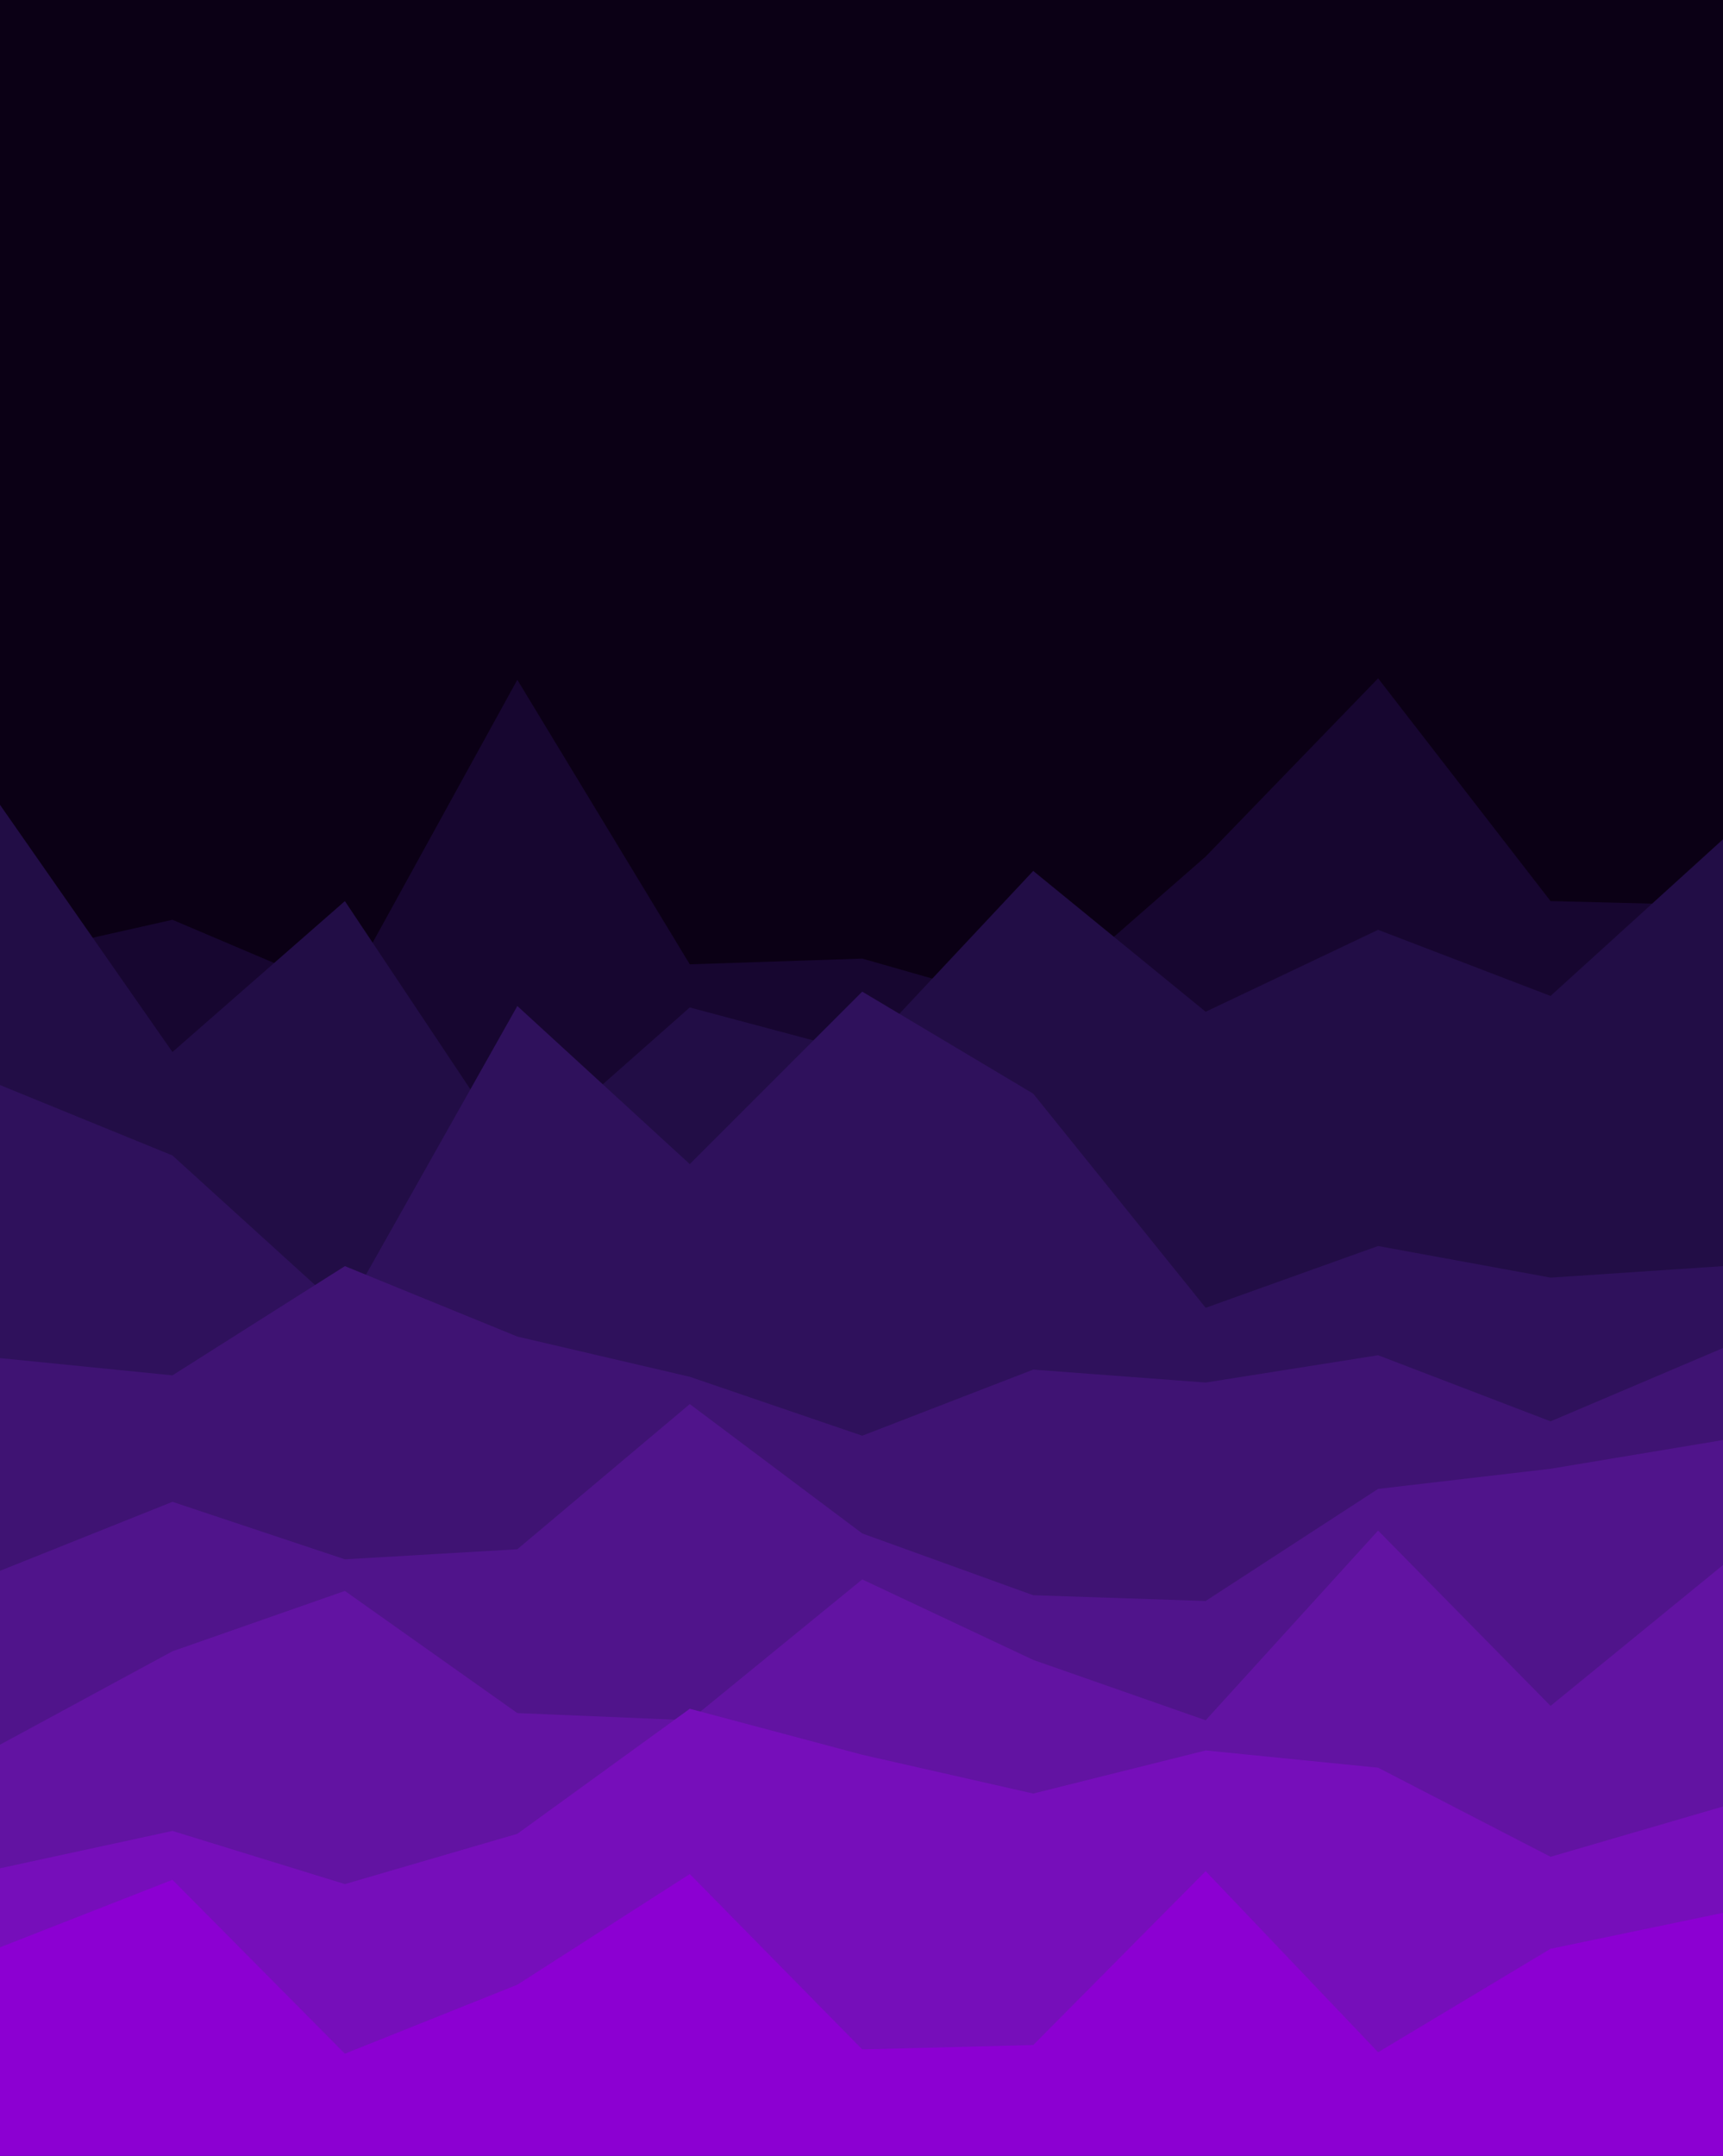 <svg id="visual" viewBox="0 0 1199 1500" width="1199" height="1500" xmlns="http://www.w3.org/2000/svg" xmlns:xlink="http://www.w3.org/1999/xlink" version="1.1"><rect x="0" y="0" width="1199" height="1500" fill="#0B0015"></rect><path d="M0 667L120 640L240 691L360 473L480 671L600 667L719 701L839 596L959 472L1079 627L1199 630L1199 1501L1079 1501L959 1501L839 1501L719 1501L600 1501L480 1501L360 1501L240 1501L120 1501L0 1501Z" fill="#170630"></path><path d="M0 560L120 732L240 627L360 807L480 701L600 733L719 606L839 704L959 647L1079 693L1199 584L1199 1501L1079 1501L959 1501L839 1501L719 1501L600 1501L480 1501L360 1501L240 1501L120 1501L0 1501Z" fill="#220d46"></path><path d="M0 755L120 804L240 913L360 700L480 810L600 690L719 761L839 910L959 867L1079 889L1199 881L1199 1501L1079 1501L959 1501L839 1501L719 1501L600 1501L480 1501L360 1501L240 1501L120 1501L0 1501Z" fill="#2f115c"></path><path d="M0 945L120 957L240 881L360 930L480 958L600 999L719 953L839 962L959 943L1079 989L1199 938L1199 1501L1079 1501L959 1501L839 1501L719 1501L600 1501L480 1501L360 1501L240 1501L120 1501L0 1501Z" fill="#3f1373"></path><path d="M0 1093L120 1045L240 1085L360 1078L480 977L600 1067L719 1110L839 1114L959 1036L1079 1022L1199 1002L1199 1501L1079 1501L959 1501L839 1501L719 1501L600 1501L480 1501L360 1501L240 1501L120 1501L0 1501Z" fill="#50148b"></path><path d="M0 1214L120 1149L240 1107L360 1192L480 1197L600 1099L719 1155L839 1197L959 1065L1079 1187L1199 1089L1199 1501L1079 1501L959 1501L839 1501L719 1501L600 1501L480 1501L360 1501L240 1501L120 1501L0 1501Z" fill="#6213a2"></path><path d="M0 1300L120 1274L240 1311L360 1276L480 1189L600 1221L719 1248L839 1218L959 1230L1079 1292L1199 1257L1199 1501L1079 1501L959 1501L839 1501L719 1501L600 1501L480 1501L360 1501L240 1501L120 1501L0 1501Z" fill="#760eba"></path><path d="M0 1355L120 1308L240 1429L360 1381L480 1304L600 1426L719 1423L839 1302L959 1428L1079 1356L1199 1331L1199 1501L1079 1501L959 1501L839 1501L719 1501L600 1501L480 1501L360 1501L240 1501L120 1501L0 1501Z" fill="#8c00d2"></path></svg>